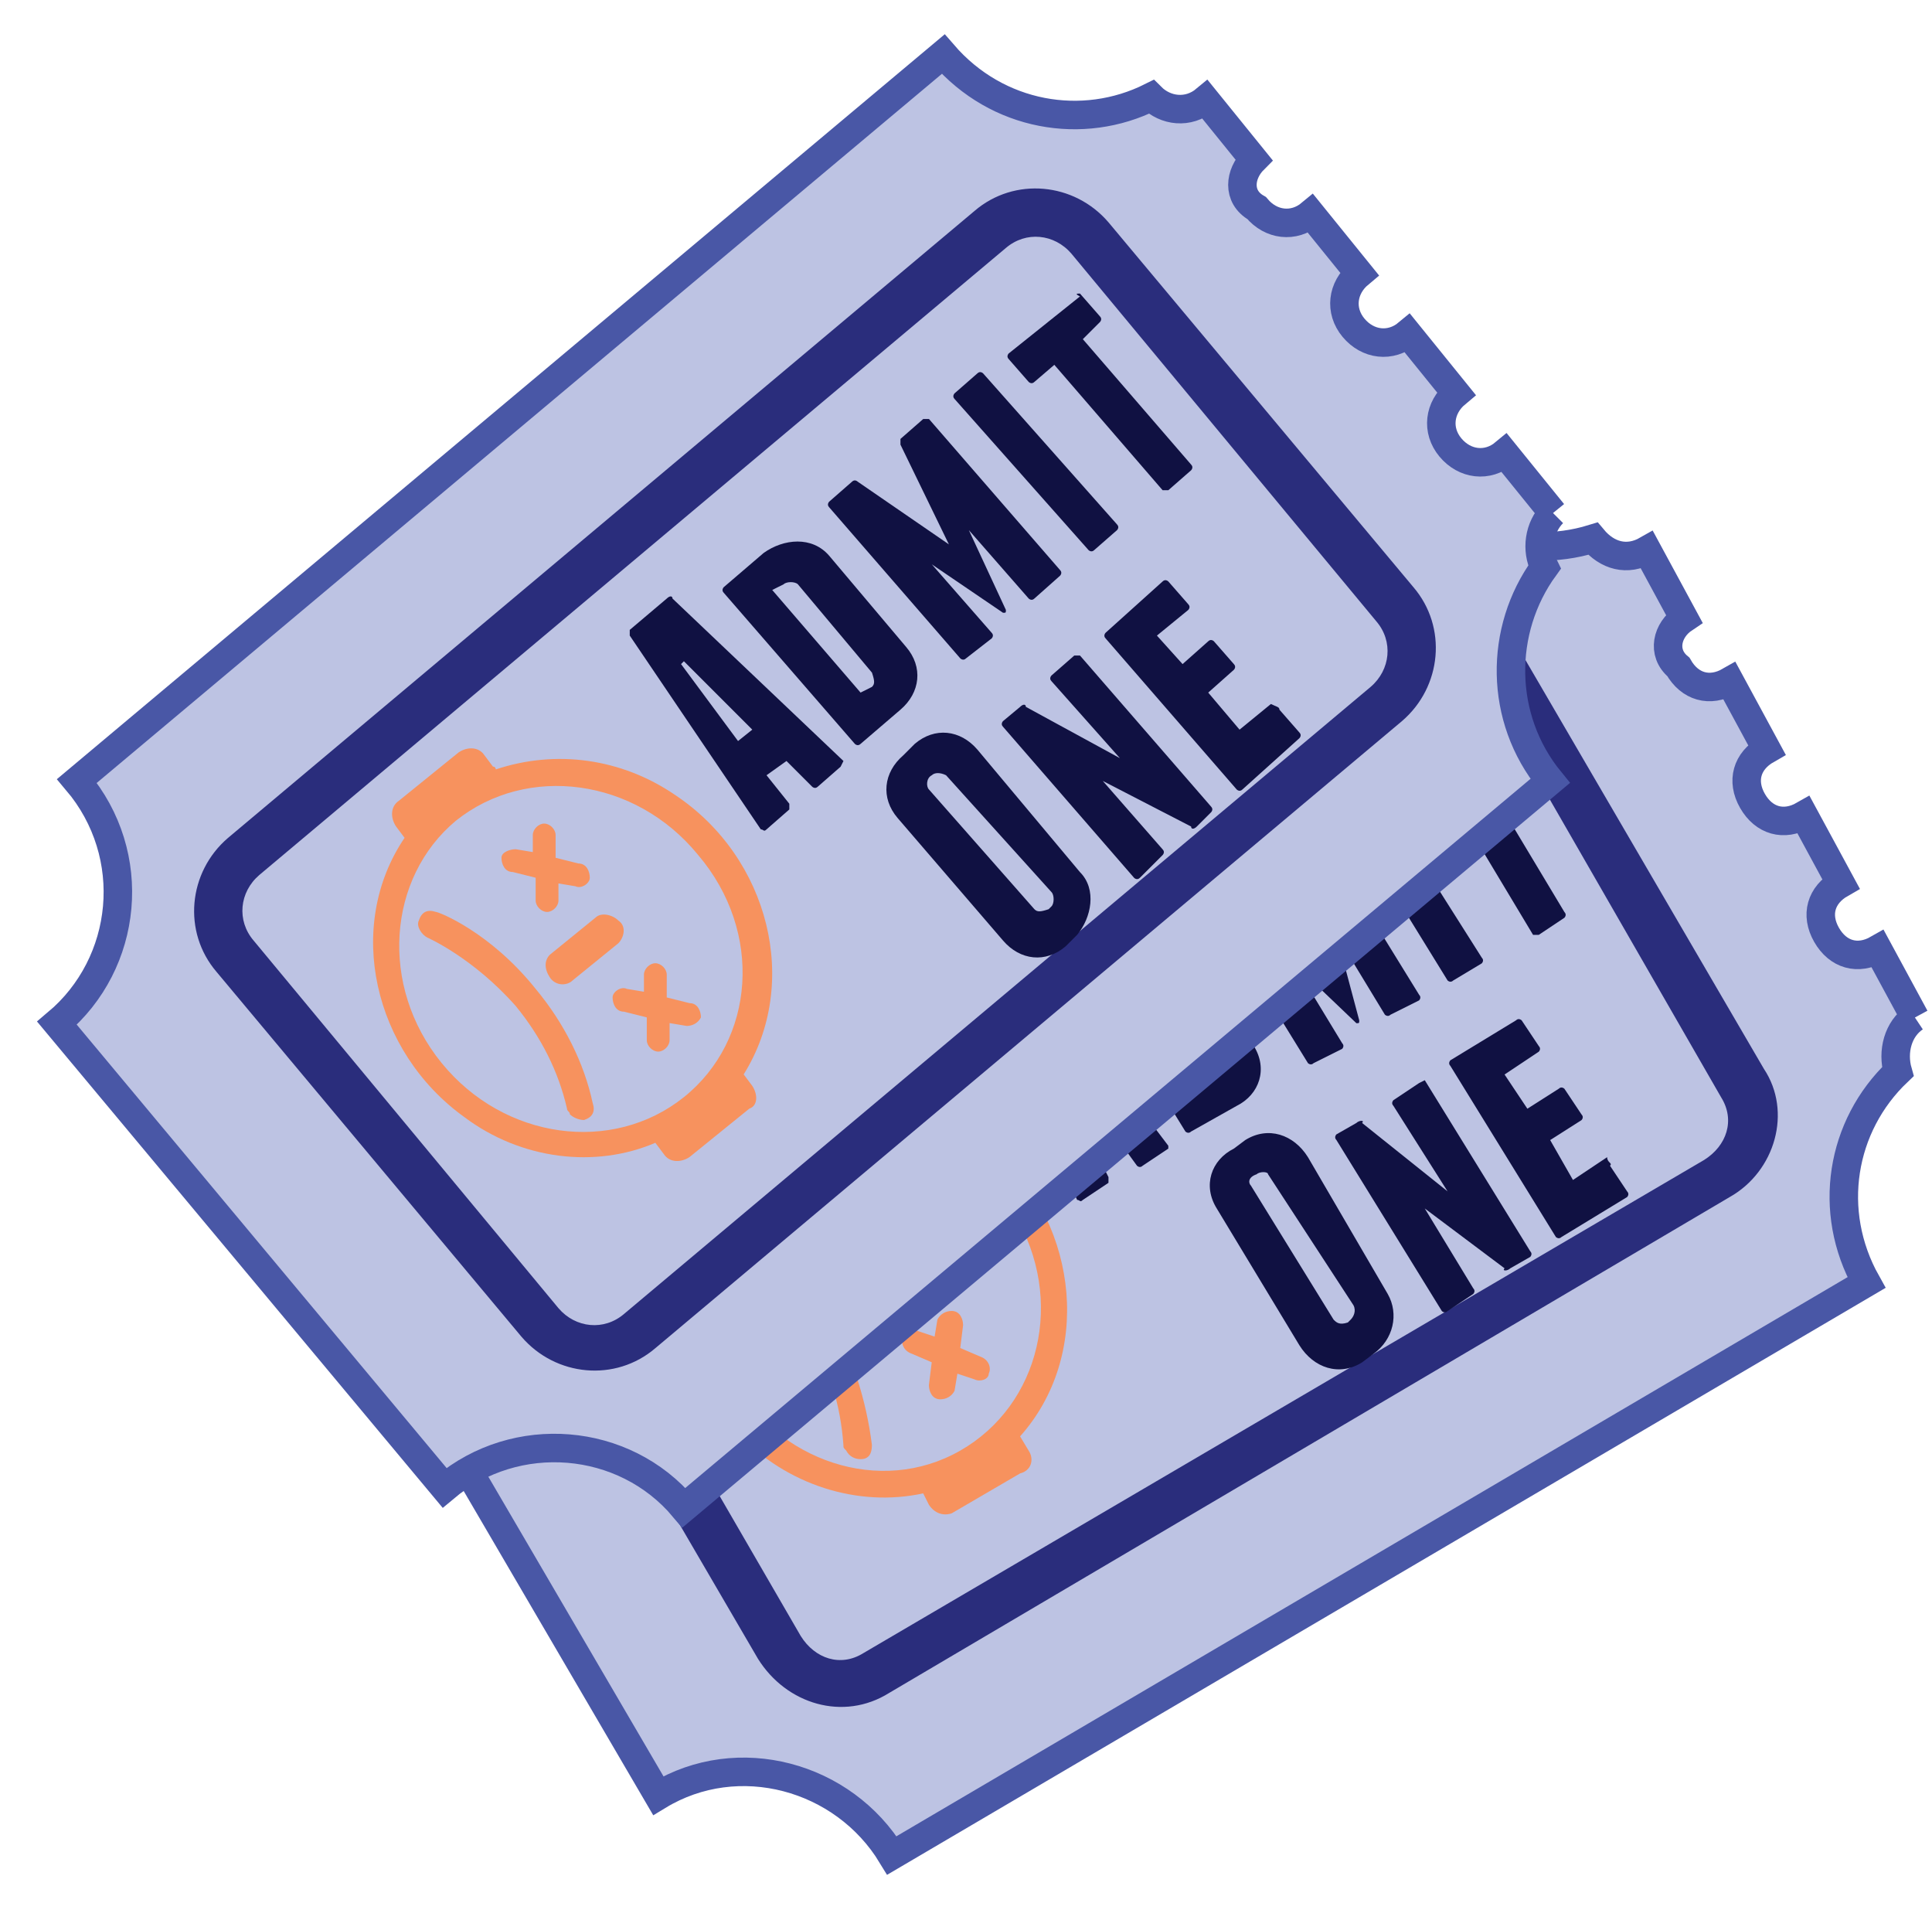 <?xml version="1.0" encoding="utf-8"?>
<!-- Generator: Adobe Illustrator 23.0.3, SVG Export Plug-In . SVG Version: 6.00 Build 0)  -->
<svg version="1.1" id="Layer_1" xmlns="http://www.w3.org/2000/svg" xmlns:xlink="http://www.w3.org/1999/xlink" x="0px" y="0px"
	 viewBox="0 0 67.8 67.6" style="enable-background:new 0 0 67.8 67.6;" xml:space="preserve">
<style type="text/css">
	.st0{fill:#BDC3E3;stroke:#4957A6;stroke-miterlimit:10;}
	.st1{fill:#2A2D7C;}
	.st2{fill:#101142;}
	.st3{fill:#F7925E;}
</style>
<path class="st0" d="M67.2,35.7l-1.3-2.4c-0.7,0.4-1.4,0.2-1.8-0.5c-0.4-0.7-0.2-1.4,0.5-1.8l-1.3-2.4c-0.7,0.4-1.4,0.2-1.8-0.5
	c-0.4-0.7-0.2-1.4,0.5-1.8l-1.3-2.4c-0.7,0.4-1.4,0.2-1.8-0.5c-0.6-0.5-0.4-1.3,0.2-1.7l-1.3-2.4c-0.7,0.4-1.4,0.2-1.9-0.4
	c-2.6,0.8-5.4-0.2-6.9-2.7L14.5,36.4c1.7,2.9,0.7,6.6-2.1,8.3L23.1,63c2.8-1.7,6.5-0.7,8.2,2.1L65.5,45c-1.4-2.5-0.9-5.5,1.1-7.4
	C66.4,36.9,66.6,36.1,67.2,35.7"/>
<path class="st1" d="M60.7,42L31.2,59.4c-1.6,1-3.6,0.4-4.6-1.2l-8.4-14.4c-1-1.6-0.4-3.6,1.2-4.6l29.5-17.3c1.6-1,3.6-0.4,4.6,1.2
	l8.4,14.4C62.9,39,62.3,41.1,60.7,42 M20.3,40.7c-0.8,0.5-1.1,1.4-0.6,2.2l8.4,14.5c0.5,0.8,1.4,1.1,2.2,0.6l29.5-17.3
	c0.8-0.5,1.1-1.4,0.6-2.2L52,23.9c-0.5-0.8-1.4-1.1-2.2-0.6L20.3,40.7"/>
<g>
	<path class="st2" d="M41,40.3l-0.9,0.6c-0.1,0.1-0.2,0-0.2,0l-0.8-1.1l-0.8,0.3l0.6,1.2l0,0.2L38,42.1c-0.1,0.1-0.1,0-0.2,0
		l-3.4-7.5l0-0.2l1.4-0.8c0.1-0.1,0.3-0.1,0.2,0l5,6.6L41,40.3 M38.2,38.6l-1.9-2.8l-0.1,0.1l1.5,3L38.2,38.6"/>
	<path class="st2" d="M41.8,33l2.2,3.7c0.5,0.8,0.2,1.7-0.6,2.1l-1.6,0.9c-0.1,0.1-0.2,0-0.2,0l-3.7-6c-0.1-0.1,0-0.2,0-0.2l1.6-0.9
		C40.4,32.1,41.4,32.2,41.8,33 M40.6,33.8c-0.1-0.1-0.3-0.2-0.5-0.1l-0.4,0.2l2.4,4.1l0.4-0.2c0.1-0.1,0.2-0.2,0.1-0.5L40.6,33.8"/>
	<path class="st2" d="M46.1,28.9l3.7,6c0.1,0.1,0,0.2,0,0.2l-1,0.5c-0.1,0.1-0.2,0-0.2,0l-1.7-2.8l0.8,3c0,0.1,0,0.1-0.1,0.1
		l-2.2-2.1l1.7,2.8c0.1,0.1,0,0.2,0,0.2l-1,0.5c-0.1,0.1-0.2,0-0.2,0l-3.7-6c-0.1-0.1,0-0.2,0-0.2l0.9-0.6c0.1-0.1,0.2,0,0.2,0
		l2.8,2.7l-1.1-3.7l0-0.2l0.9-0.6C46,28.9,46.1,28.9,46.1,28.9"/>
	<path class="st2" d="M52,33.6c0.1,0.1,0,0.2,0,0.2L51,34.4c-0.1,0.1-0.2,0-0.2,0l-3.7-6c-0.1-0.1,0-0.2,0-0.2l0.9-0.6
		c0.1-0.1,0.2,0,0.2,0L52,33.6"/>
	<path class="st2" d="M52.1,25.4l0.6,0.9c0.1,0.1,0,0.2,0,0.2L51.9,27l3,5c0.1,0.1,0,0.2,0,0.2l-0.9,0.6l-0.2,0l-3-5l-0.8,0.5
		c-0.1,0.1-0.2,0-0.2,0l-0.6-0.9c-0.1-0.1,0-0.2,0-0.2l2.8-1.6C51.9,25.3,52,25.3,52.1,25.4"/>
	<path class="st2" d="M48.2,47.5l-0.4,0.3c-0.8,0.5-1.7,0.2-2.2-0.6l-2.9-4.8c-0.5-0.8-0.2-1.7,0.6-2.1l0.4-0.3
		c0.8-0.5,1.7-0.2,2.2,0.6l2.8,4.8C49.1,46.1,48.9,47,48.2,47.5 M44.1,41.2c-0.3,0.1-0.3,0.3-0.2,0.4l2.9,4.7
		c0.1,0.1,0.2,0.2,0.5,0.1l0.1-0.1c0.1-0.1,0.2-0.3,0.1-0.5l-3-4.6C44.5,41.1,44.2,41.1,44.1,41.2"/>
	<path class="st2" d="M50,37.9l3.7,6c0.1,0.1,0,0.2,0,0.2L53,44.5c-0.1,0.1-0.3,0.1-0.2,0L50,42.4l1.7,2.8c0.1,0.1,0,0.2,0,0.2
		l-0.9,0.6c-0.1,0.1-0.2,0-0.2,0l-3.7-6c-0.1-0.1,0-0.2,0-0.2l0.7-0.4c0.1-0.1,0.3-0.1,0.2,0l3,2.4l-1.9-3c-0.1-0.1,0-0.2,0-0.2
		l0.9-0.6L50,37.9"/>
	<path class="st2" d="M56.5,40.9l0.6,0.9c0.1,0.1,0,0.2,0,0.2l-2.3,1.4c-0.1,0.1-0.2,0-0.2,0l-3.7-6c-0.1-0.1,0-0.2,0-0.2l2.3-1.4
		c0.1-0.1,0.2,0,0.2,0l0.6,0.9c0.1,0.1,0,0.2,0,0.2l-1.2,0.8l0.8,1.2l1.1-0.7c0.1-0.1,0.2,0,0.2,0l0.6,0.9c0.1,0.1,0,0.2,0,0.2
		l-1.1,0.7l0.8,1.4l1.2-0.8C56.4,40.8,56.6,40.8,56.5,40.9"/>
</g>
<g id="Group_8_1_" transform="translate(-479.702 -321.104)">
	<path id="Path_36_1_" class="st3" d="M508.9,367.4c-1.3-2.2-2.9-3.2-3-3.3c-0.2-0.1-0.5-0.1-0.6,0.2c-0.1,0.2,0,0.5,0.2,0.7
		c0,0,1.5,0.9,2.6,2.9c0.7,1.2,1.1,2.5,1.2,3.9c0,0.1,0,0.1,0.1,0.2c0.1,0.2,0.3,0.3,0.5,0.3c0.3,0,0.4-0.2,0.4-0.5
		C510.1,370.2,509.6,368.7,508.9,367.4z"/>
	<path id="Path_37_1_" class="st3" d="M509.4,367c0.2,0.3,0.5,0.4,0.8,0.2l1.8-1c0.3-0.2,0.3-0.5,0.2-0.8c-0.2-0.3-0.5-0.4-0.8-0.2
		l-1.8,1C509.4,366.4,509.3,366.8,509.4,367z"/>
	<path id="Path_38_1_" class="st3" d="M515.8,372l-0.3-0.5c0,0,0,0,0,0c2.5-2.8,2.1-7.3-0.8-10c-1.7-1.6-3.9-2.3-6.1-1.9
		c0,0,0-0.1,0-0.1l-0.3-0.5c-0.2-0.3-0.5-0.4-0.8-0.3l-2.4,1.4c-0.3,0.2-0.4,0.5-0.2,0.8l0.3,0.5c0,0,0,0,0,0
		c-2.6,2.7-2.4,7.2,0.4,10c1.7,1.8,4.2,2.6,6.5,2.1l0.2,0.4c0.2,0.3,0.5,0.4,0.8,0.3l2.4-1.4C515.9,372.7,516,372.3,515.8,372z
		 M513.4,372c-2.8,1.6-6.4,0.4-8.1-2.6c-1.7-3-0.8-6.7,1.9-8.3c2.8-1.6,6.4-0.4,8.1,2.6l0,0C517.1,366.7,516.2,370.4,513.4,372
		L513.4,372z"/>
	<path id="Path_39_1_" class="st3" d="M514.4,369.3c0.1-0.2,0-0.5-0.3-0.6l-0.7-0.3l0.1-0.8c0-0.2-0.1-0.5-0.4-0.5
		c-0.2,0-0.4,0.1-0.5,0.3l-0.1,0.6l-0.6-0.2c-0.2-0.1-0.5,0-0.5,0.2c-0.1,0.2,0,0.5,0.3,0.6l0.7,0.3l-0.1,0.8c0,0.2,0.1,0.5,0.4,0.5
		c0.2,0,0.4-0.1,0.5-0.3l0.1-0.6l0.6,0.2C514.1,369.6,514.4,369.5,514.4,369.3z"/>
	<path id="Path_40_1_" class="st3" d="M508.5,362.7c-0.1,0.2,0,0.5,0.3,0.6l0,0l0.7,0.3l-0.1,0.8c0,0.2,0.1,0.5,0.4,0.5
		s0.4-0.1,0.5-0.3l0.1-0.6l0.6,0.2c0.2,0.1,0.5,0,0.5-0.2s0-0.5-0.3-0.6l-0.7-0.3l0.1-0.8c0-0.2-0.1-0.5-0.4-0.5
		c-0.2,0-0.4,0.1-0.5,0.3l-0.1,0.6l-0.6-0.2C508.8,362.3,508.5,362.4,508.5,362.7L508.5,362.7z"/>
</g>
<path class="st0" d="M54.5,18l-1.7-2.1c-0.6,0.5-1.4,0.4-1.9-0.2c-0.5-0.6-0.4-1.4,0.2-1.9l-1.7-2.1c-0.6,0.5-1.4,0.4-1.9-0.2
	c-0.5-0.6-0.4-1.4,0.2-1.9L46,7.5c-0.6,0.5-1.4,0.4-1.9-0.2c-0.7-0.4-0.6-1.2-0.1-1.7l-1.7-2.1c-0.6,0.5-1.4,0.4-1.9-0.1
	C38,4.6,35,4.1,33.1,1.9L2.7,27.4C4.9,30,4.5,33.8,2,35.9l13.6,16.3c2.5-2.1,6.3-1.8,8.4,0.7l30.4-25.5c-1.8-2.2-1.8-5.3-0.2-7.5
	C53.9,19.3,54,18.5,54.5,18"/>
<path class="st1" d="M49.2,25.3L23,47.3c-1.4,1.2-3.5,1-4.7-0.4L7.6,34.1c-1.2-1.4-1-3.5,0.4-4.7l26.2-22c1.4-1.2,3.5-1,4.7,0.4
	l10.7,12.8C50.8,22,50.6,24.1,49.2,25.3 M9.1,30.7c-0.7,0.6-0.8,1.6-0.2,2.3l10.7,12.9c0.6,0.7,1.6,0.8,2.3,0.2l26.2-22
	c0.7-0.6,0.8-1.6,0.2-2.3L37.6,8.9C37,8.2,36,8.1,35.3,8.7L9.1,30.7"/>
<g>
	<path class="st2" d="M29.5,26.9l-0.8,0.7c-0.1,0.1-0.2,0-0.2,0l-0.9-0.9l-0.7,0.5l0.8,1l0,0.2l-0.8,0.7c-0.1,0.1-0.1,0-0.2,0
		l-4.6-6.8l0-0.2l1.3-1.1c0.1-0.1,0.2-0.1,0.2,0l6,5.7L29.5,26.9 M26.4,25.6L24,23.2l-0.1,0.1l2,2.7L26.4,25.6"/>
	<path class="st2" d="M29.1,19.5l2.7,3.2c0.6,0.7,0.5,1.6-0.2,2.2l-1.4,1.2c-0.1,0.1-0.2,0-0.2,0l-4.6-5.3c-0.1-0.1,0-0.2,0-0.2
		l1.4-1.2C27.5,18.9,28.5,18.8,29.1,19.5 M28,20.5c-0.1-0.1-0.4-0.1-0.5,0l-0.4,0.2l3.1,3.6l0.4-0.2c0.1-0.1,0.1-0.2,0-0.5L28,20.5"
		/>
	<path class="st2" d="M32.6,14.7l4.6,5.3c0.1,0.1,0,0.2,0,0.2L36.3,21c-0.1,0.1-0.2,0-0.2,0l-2.1-2.4l1.3,2.8c0,0.1,0,0.1-0.1,0.1
		l-2.5-1.7l2.1,2.4c0.1,0.1,0,0.2,0,0.2l-0.9,0.7c-0.1,0.1-0.2,0-0.2,0l-4.6-5.3c-0.1-0.1,0-0.2,0-0.2l0.8-0.7c0.1-0.1,0.2,0,0.2,0
		l3.2,2.2l-1.7-3.5l0-0.2l0.8-0.7C32.5,14.7,32.6,14.7,32.6,14.7"/>
	<path class="st2" d="M39.2,18.4c0.1,0.1,0,0.2,0,0.2l-0.8,0.7c-0.1,0.1-0.2,0-0.2,0L33.5,14c-0.1-0.1,0-0.2,0-0.2l0.8-0.7
		c0.1-0.1,0.2,0,0.2,0L39.2,18.4"/>
	<path class="st2" d="M37.9,10.3l0.7,0.8c0.1,0.1,0,0.2,0,0.2L38,11.9l3.8,4.4c0.1,0.1,0,0.2,0,0.2l-0.8,0.7l-0.2,0l-3.8-4.4
		l-0.7,0.6c-0.1,0.1-0.2,0-0.2,0l-0.7-0.8c-0.1-0.1,0-0.2,0-0.2l2.5-2C37.7,10.3,37.8,10.3,37.9,10.3"/>
	<path class="st2" d="M37.8,32.8l-0.4,0.4c-0.7,0.6-1.6,0.5-2.2-0.2l-3.7-4.3c-0.6-0.7-0.5-1.6,0.2-2.2l0.4-0.4
		c0.7-0.6,1.6-0.5,2.2,0.2l3.6,4.3C38.5,31.2,38.3,32.2,37.8,32.8 M32.7,27.2c-0.2,0.1-0.2,0.4-0.1,0.5l3.7,4.2
		c0.1,0.1,0.2,0.1,0.5,0l0.1-0.1c0.1-0.1,0.1-0.4,0-0.5l-3.7-4.1C33,27.1,32.8,27.1,32.7,27.2"/>
	<path class="st2" d="M37.9,23l4.6,5.3c0.1,0.1,0,0.2,0,0.2L42,29c-0.1,0.1-0.2,0.1-0.2,0l-3.1-1.6l2.1,2.4c0.1,0.1,0,0.2,0,0.2
		L40,30.8c-0.1,0.1-0.2,0-0.2,0l-4.6-5.3c-0.1-0.1,0-0.2,0-0.2l0.6-0.5c0.1-0.1,0.2-0.1,0.2,0l3.3,1.8l-2.4-2.7
		c-0.1-0.1,0-0.2,0-0.2l0.8-0.7L37.9,23"/>
	<path class="st2" d="M44.9,24.9l0.7,0.8c0.1,0.1,0,0.2,0,0.2l-2,1.8c-0.1,0.1-0.2,0-0.2,0l-4.6-5.3c-0.1-0.1,0-0.2,0-0.2l2-1.8
		c0.1-0.1,0.2,0,0.2,0l0.7,0.8c0.1,0.1,0,0.2,0,0.2l-1.1,0.9l0.9,1l0.9-0.8c0.1-0.1,0.2,0,0.2,0l0.7,0.8c0.1,0.1,0,0.2,0,0.2
		l-0.9,0.8l1.1,1.3l1.1-0.9C44.8,24.8,44.9,24.8,44.9,24.9"/>
</g>
<g id="Group_8" transform="translate(-479.702 -321.104)">
	<path id="Path_36" class="st3" d="M498.5,355.8c-1.6-2-3.4-2.7-3.5-2.7c-0.3-0.1-0.5,0-0.6,0.3c-0.1,0.2,0.1,0.5,0.3,0.6
		c0,0,1.6,0.7,3.1,2.4c0.9,1.1,1.5,2.3,1.8,3.6c0,0.1,0.1,0.1,0.1,0.2c0.1,0.1,0.3,0.2,0.5,0.2c0.3-0.1,0.4-0.3,0.3-0.6
		C500.2,358.4,499.5,357,498.5,355.8z"/>
	<path id="Path_37" class="st3" d="M499,355.4c0.2,0.3,0.6,0.3,0.8,0.1l1.6-1.3c0.2-0.2,0.3-0.6,0-0.8c-0.2-0.2-0.6-0.3-0.8-0.1
		l-1.6,1.3C498.8,354.8,498.8,355.1,499,355.4z"/>
	<path id="Path_38" class="st3" d="M506.1,359.2l-0.3-0.4c0,0,0,0,0,0c2-3.2,0.9-7.6-2.4-9.8c-1.9-1.3-4.2-1.6-6.3-0.9
		c0,0,0-0.1-0.1-0.1l-0.3-0.4c-0.2-0.3-0.6-0.3-0.9-0.1l-2.1,1.7c-0.3,0.2-0.3,0.6-0.1,0.9l0.3,0.4c0,0,0,0,0,0
		c-2.1,3.1-1.1,7.5,2.1,9.8c2,1.5,4.6,1.8,6.7,0.9l0.3,0.4c0.2,0.3,0.6,0.3,0.9,0.1l2.1-1.7C506.3,359.9,506.3,359.5,506.1,359.2z
		 M503.7,359.6c-2.5,2-6.3,1.5-8.5-1.2c-2.2-2.7-1.9-6.5,0.5-8.5c2.5-2,6.3-1.5,8.5,1.2l0,0C506.5,353.8,506.2,357.6,503.7,359.6
		L503.7,359.6z"/>
	<path id="Path_39" class="st3" d="M504.3,356.8c0-0.2-0.1-0.5-0.4-0.5l-0.8-0.2l0-0.8c0-0.2-0.2-0.4-0.4-0.4
		c-0.2,0-0.4,0.2-0.4,0.4l0,0.6l-0.6-0.1c-0.2-0.1-0.5,0.1-0.5,0.3c0,0.2,0.1,0.5,0.4,0.5l0.8,0.2l0,0.8c0,0.2,0.2,0.4,0.4,0.4
		s0.4-0.2,0.4-0.4l0-0.6l0.6,0.1C504,357.1,504.2,357,504.3,356.8z"/>
	<path id="Path_40" class="st3" d="M497.3,351.2c0,0.2,0.1,0.5,0.4,0.5l0,0l0.8,0.2l0,0.8c0,0.2,0.2,0.4,0.4,0.4
		c0.2,0,0.4-0.2,0.4-0.4l0-0.6l0.6,0.1c0.2,0.1,0.5-0.1,0.5-0.3s-0.1-0.5-0.4-0.5l-0.8-0.2l0-0.8c0-0.2-0.2-0.4-0.4-0.4
		c-0.2,0-0.4,0.2-0.4,0.4l0,0.6l-0.6-0.1C497.6,350.9,497.3,351,497.3,351.2L497.3,351.2z"/>
</g>
</svg>
